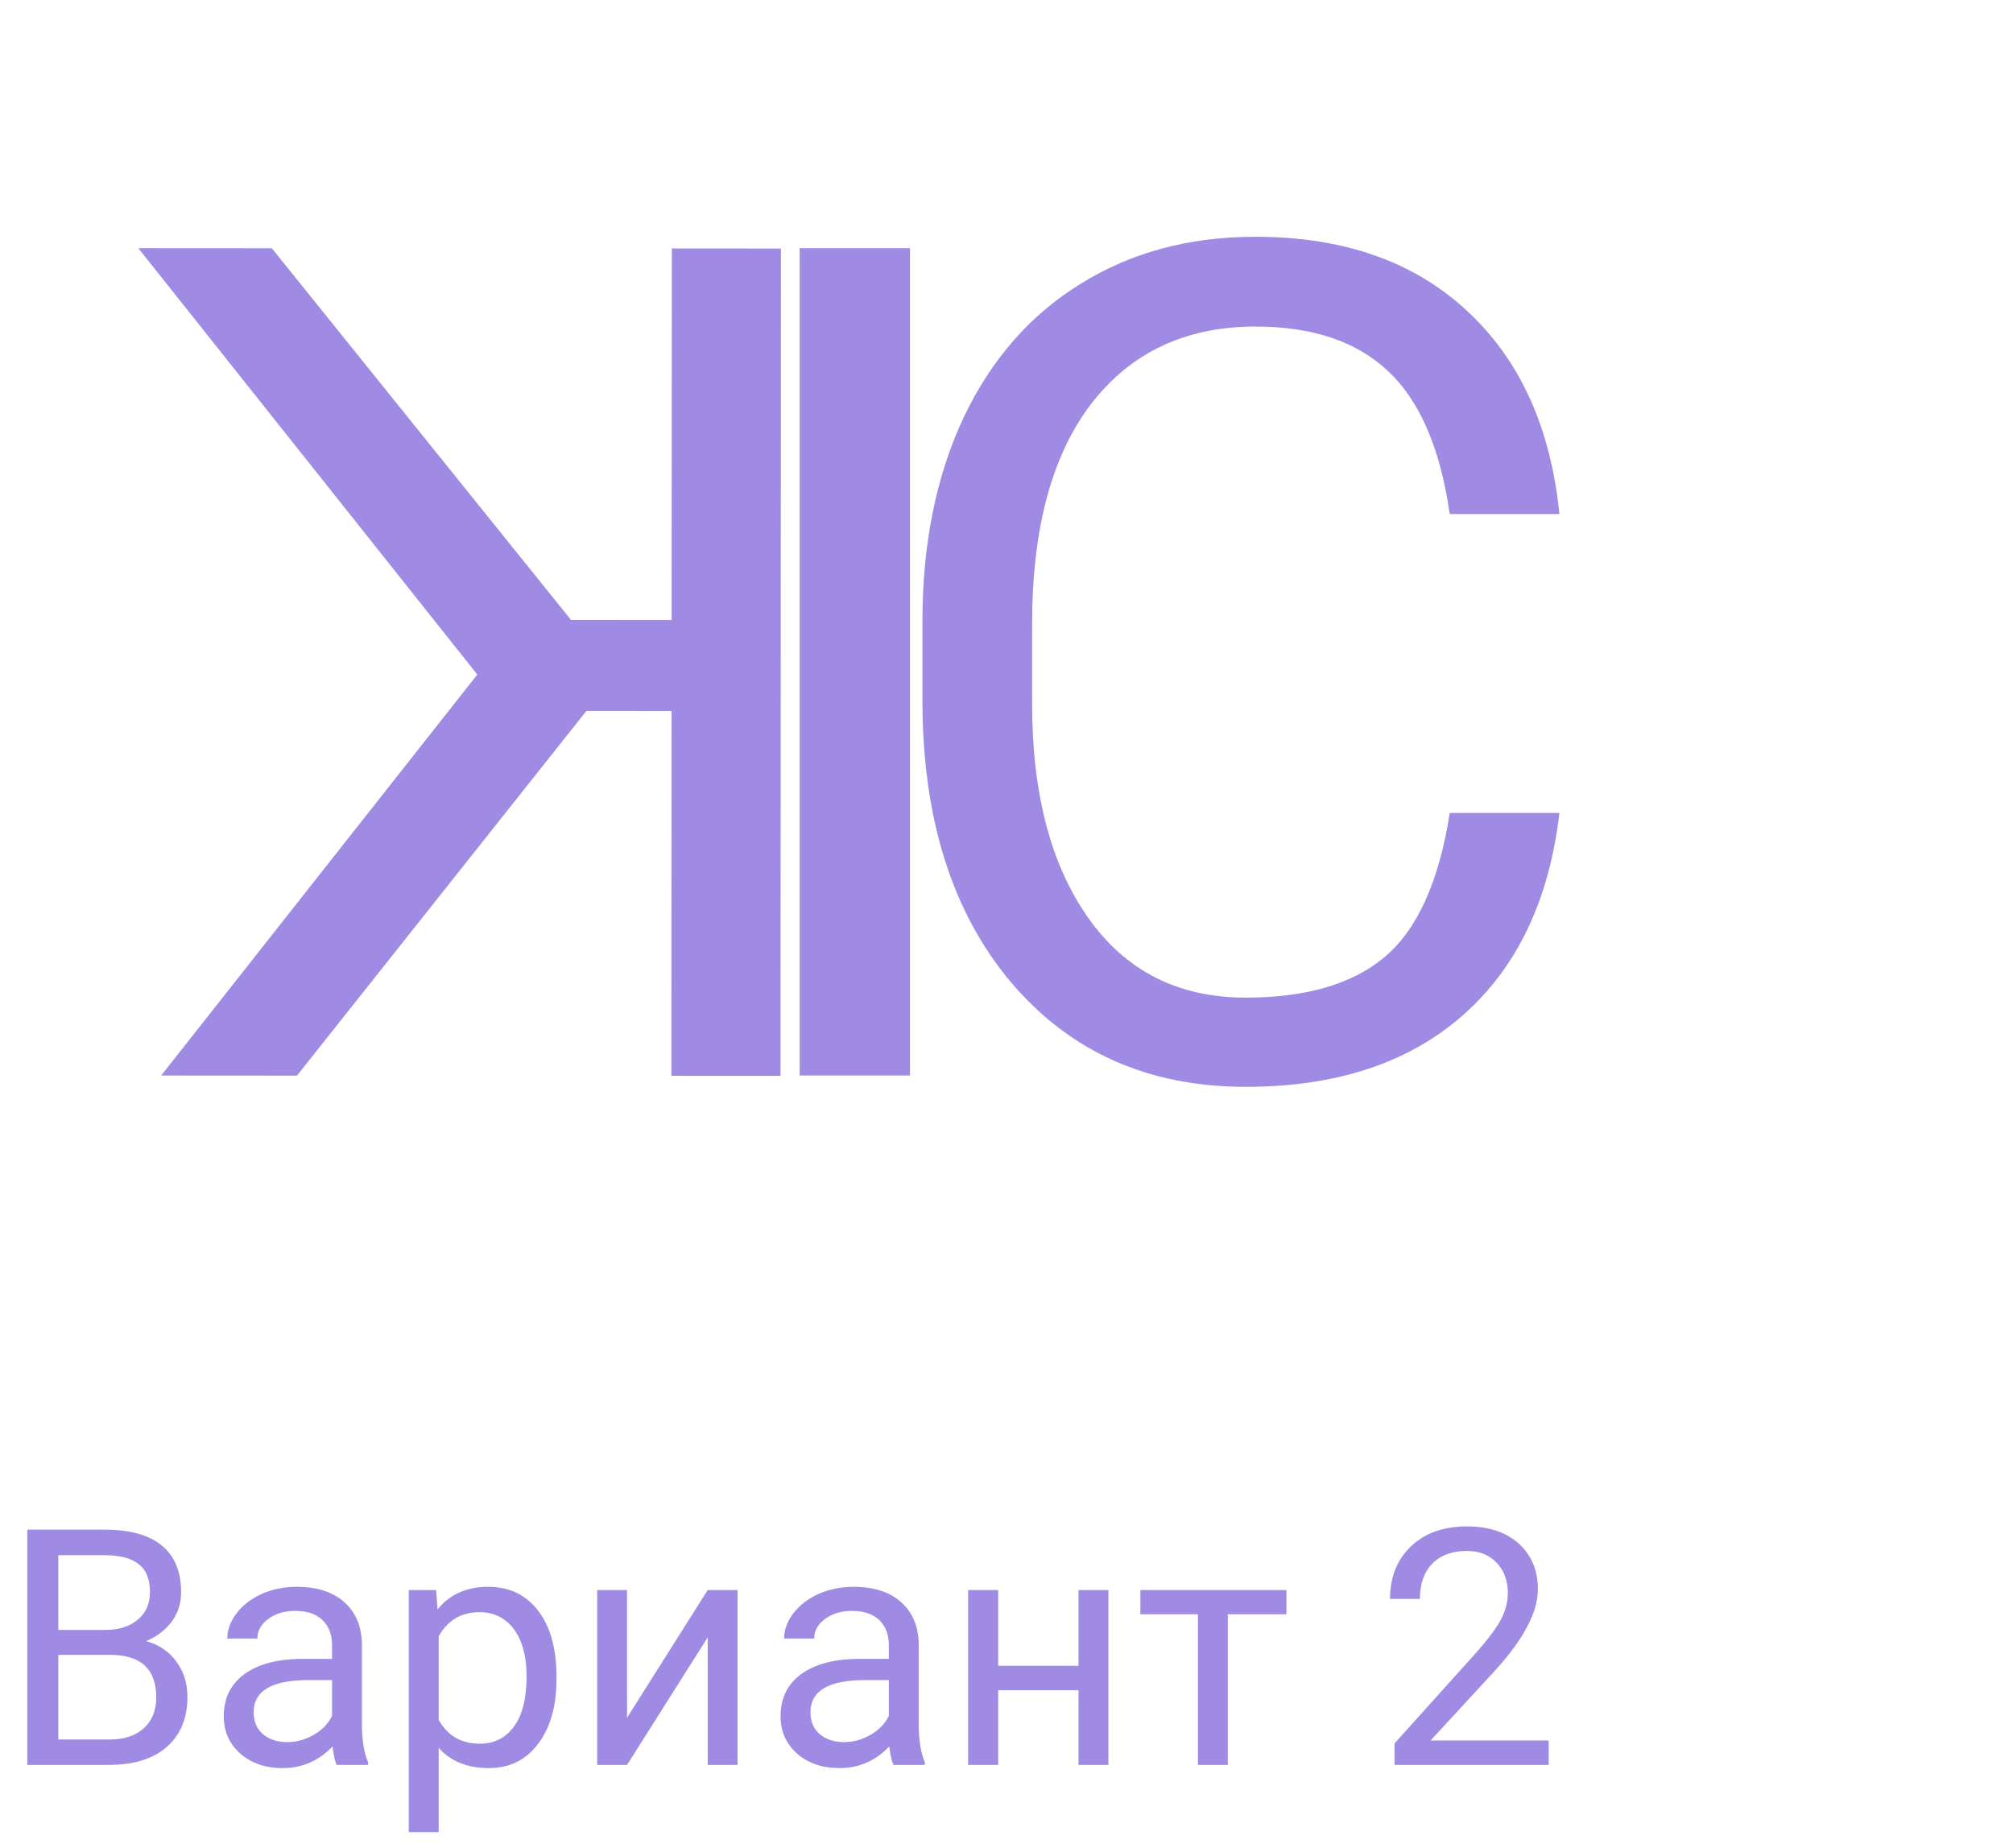 <svg width="73" height="67" viewBox="0 0 73 67" fill="none" xmlns="http://www.w3.org/2000/svg">
<path d="M0.99 64V55.469H3.779C4.705 55.469 5.4 55.66 5.865 56.043C6.334 56.426 6.568 56.992 6.568 57.742C6.568 58.141 6.455 58.494 6.229 58.803C6.002 59.107 5.693 59.344 5.303 59.512C5.764 59.641 6.127 59.887 6.393 60.25C6.662 60.609 6.797 61.039 6.797 61.539C6.797 62.305 6.549 62.906 6.053 63.344C5.557 63.781 4.855 64 3.949 64H0.99ZM2.115 60.01V63.08H3.973C4.496 63.08 4.908 62.945 5.209 62.676C5.514 62.402 5.666 62.027 5.666 61.551C5.666 60.523 5.107 60.01 3.99 60.01H2.115ZM2.115 59.107H3.814C4.307 59.107 4.699 58.984 4.992 58.738C5.289 58.492 5.438 58.158 5.438 57.736C5.438 57.268 5.301 56.928 5.027 56.717C4.754 56.502 4.338 56.395 3.779 56.395H2.115V59.107ZM12.211 64C12.148 63.875 12.098 63.652 12.059 63.332C11.555 63.855 10.953 64.117 10.254 64.117C9.629 64.117 9.115 63.941 8.713 63.59C8.314 63.234 8.115 62.785 8.115 62.242C8.115 61.582 8.365 61.07 8.865 60.707C9.369 60.34 10.076 60.156 10.986 60.156H12.041V59.658C12.041 59.279 11.928 58.978 11.701 58.756C11.475 58.529 11.141 58.416 10.699 58.416C10.312 58.416 9.988 58.514 9.727 58.709C9.465 58.904 9.334 59.141 9.334 59.418H8.244C8.244 59.102 8.355 58.797 8.578 58.504C8.805 58.207 9.109 57.973 9.492 57.801C9.879 57.629 10.303 57.543 10.764 57.543C11.494 57.543 12.066 57.727 12.48 58.094C12.895 58.457 13.109 58.959 13.125 59.6V62.518C13.125 63.1 13.199 63.562 13.348 63.906V64H12.211ZM10.412 63.174C10.752 63.174 11.074 63.086 11.379 62.91C11.684 62.734 11.904 62.506 12.041 62.225V60.924H11.191C9.863 60.924 9.199 61.312 9.199 62.09C9.199 62.43 9.312 62.695 9.539 62.887C9.766 63.078 10.057 63.174 10.412 63.174ZM20.18 60.9C20.18 61.865 19.959 62.643 19.518 63.232C19.076 63.822 18.479 64.117 17.725 64.117C16.955 64.117 16.35 63.873 15.908 63.385V66.438H14.824V57.66H15.815L15.867 58.363C16.309 57.816 16.922 57.543 17.707 57.543C18.469 57.543 19.07 57.83 19.512 58.404C19.957 58.978 20.18 59.777 20.18 60.801V60.9ZM19.096 60.777C19.096 60.062 18.943 59.498 18.639 59.084C18.334 58.67 17.916 58.463 17.385 58.463C16.729 58.463 16.236 58.754 15.908 59.336V62.365C16.232 62.943 16.729 63.232 17.396 63.232C17.916 63.232 18.328 63.027 18.633 62.617C18.941 62.203 19.096 61.59 19.096 60.777ZM25.664 57.66H26.748V64H25.664V59.377L22.74 64H21.656V57.66H22.74V62.289L25.664 57.66ZM32.402 64C32.34 63.875 32.289 63.652 32.25 63.332C31.746 63.855 31.145 64.117 30.445 64.117C29.82 64.117 29.307 63.941 28.904 63.59C28.506 63.234 28.307 62.785 28.307 62.242C28.307 61.582 28.557 61.07 29.057 60.707C29.561 60.34 30.268 60.156 31.178 60.156H32.232V59.658C32.232 59.279 32.119 58.978 31.893 58.756C31.666 58.529 31.332 58.416 30.891 58.416C30.504 58.416 30.18 58.514 29.918 58.709C29.656 58.904 29.525 59.141 29.525 59.418H28.436C28.436 59.102 28.547 58.797 28.77 58.504C28.996 58.207 29.301 57.973 29.684 57.801C30.07 57.629 30.494 57.543 30.955 57.543C31.686 57.543 32.258 57.727 32.672 58.094C33.086 58.457 33.301 58.959 33.316 59.6V62.518C33.316 63.1 33.391 63.562 33.539 63.906V64H32.402ZM30.604 63.174C30.943 63.174 31.266 63.086 31.57 62.91C31.875 62.734 32.096 62.506 32.232 62.225V60.924H31.383C30.055 60.924 29.391 61.312 29.391 62.09C29.391 62.43 29.504 62.695 29.73 62.887C29.957 63.078 30.248 63.174 30.604 63.174ZM40.195 64H39.111V61.293H36.199V64H35.109V57.66H36.199V60.408H39.111V57.66H40.195V64ZM46.652 58.539H44.525V64H43.441V58.539H41.355V57.66H46.652V58.539ZM56.162 64H50.572V63.221L53.525 59.94C53.963 59.443 54.264 59.041 54.428 58.732C54.596 58.42 54.68 58.098 54.68 57.766C54.68 57.32 54.545 56.955 54.275 56.67C54.006 56.385 53.647 56.242 53.197 56.242C52.658 56.242 52.238 56.397 51.938 56.705C51.641 57.01 51.492 57.435 51.492 57.982H50.408C50.408 57.197 50.66 56.562 51.164 56.078C51.672 55.594 52.35 55.352 53.197 55.352C53.99 55.352 54.617 55.56 55.078 55.978C55.539 56.393 55.77 56.945 55.77 57.637C55.77 58.477 55.234 59.477 54.164 60.637L51.879 63.115H56.162V64Z" fill="#9F8AE4"/>
<line x1="31" y1="9" x2="31" y2="39" stroke="#9F8AE4" stroke-width="4"/>
<path d="M20.71 22.484L24.357 22.486L24.364 9.01L28.32 9.013L28.304 39.014L24.348 39.012L24.355 25.783L21.264 25.782L10.769 39.005L5.844 39.002L17.309 24.461L5.016 9L9.858 9.003L20.71 22.484Z" fill="#9F8AE4"/>
<path d="M56.551 29.48C56.18 32.654 55.005 35.106 53.027 36.836C51.063 38.553 48.446 39.412 45.177 39.412C41.632 39.412 38.789 38.141 36.646 35.6C34.517 33.059 33.452 29.659 33.452 25.4V22.516C33.452 19.727 33.947 17.275 34.936 15.159C35.938 13.044 37.353 11.423 39.18 10.297C41.007 9.156 43.123 8.586 45.527 8.586C48.714 8.586 51.269 9.479 53.192 11.265C55.115 13.037 56.235 15.496 56.551 18.642H52.574C52.23 16.252 51.482 14.521 50.328 13.449C49.188 12.378 47.587 11.842 45.527 11.842C42.999 11.842 41.014 12.776 39.572 14.644C38.143 16.513 37.429 19.171 37.429 22.619V25.524C37.429 28.78 38.109 31.369 39.469 33.292C40.829 35.215 42.731 36.177 45.177 36.177C47.374 36.177 49.057 35.682 50.225 34.694C51.406 33.691 52.189 31.953 52.574 29.48H56.551Z" fill="#9F8AE4"/>
</svg>
